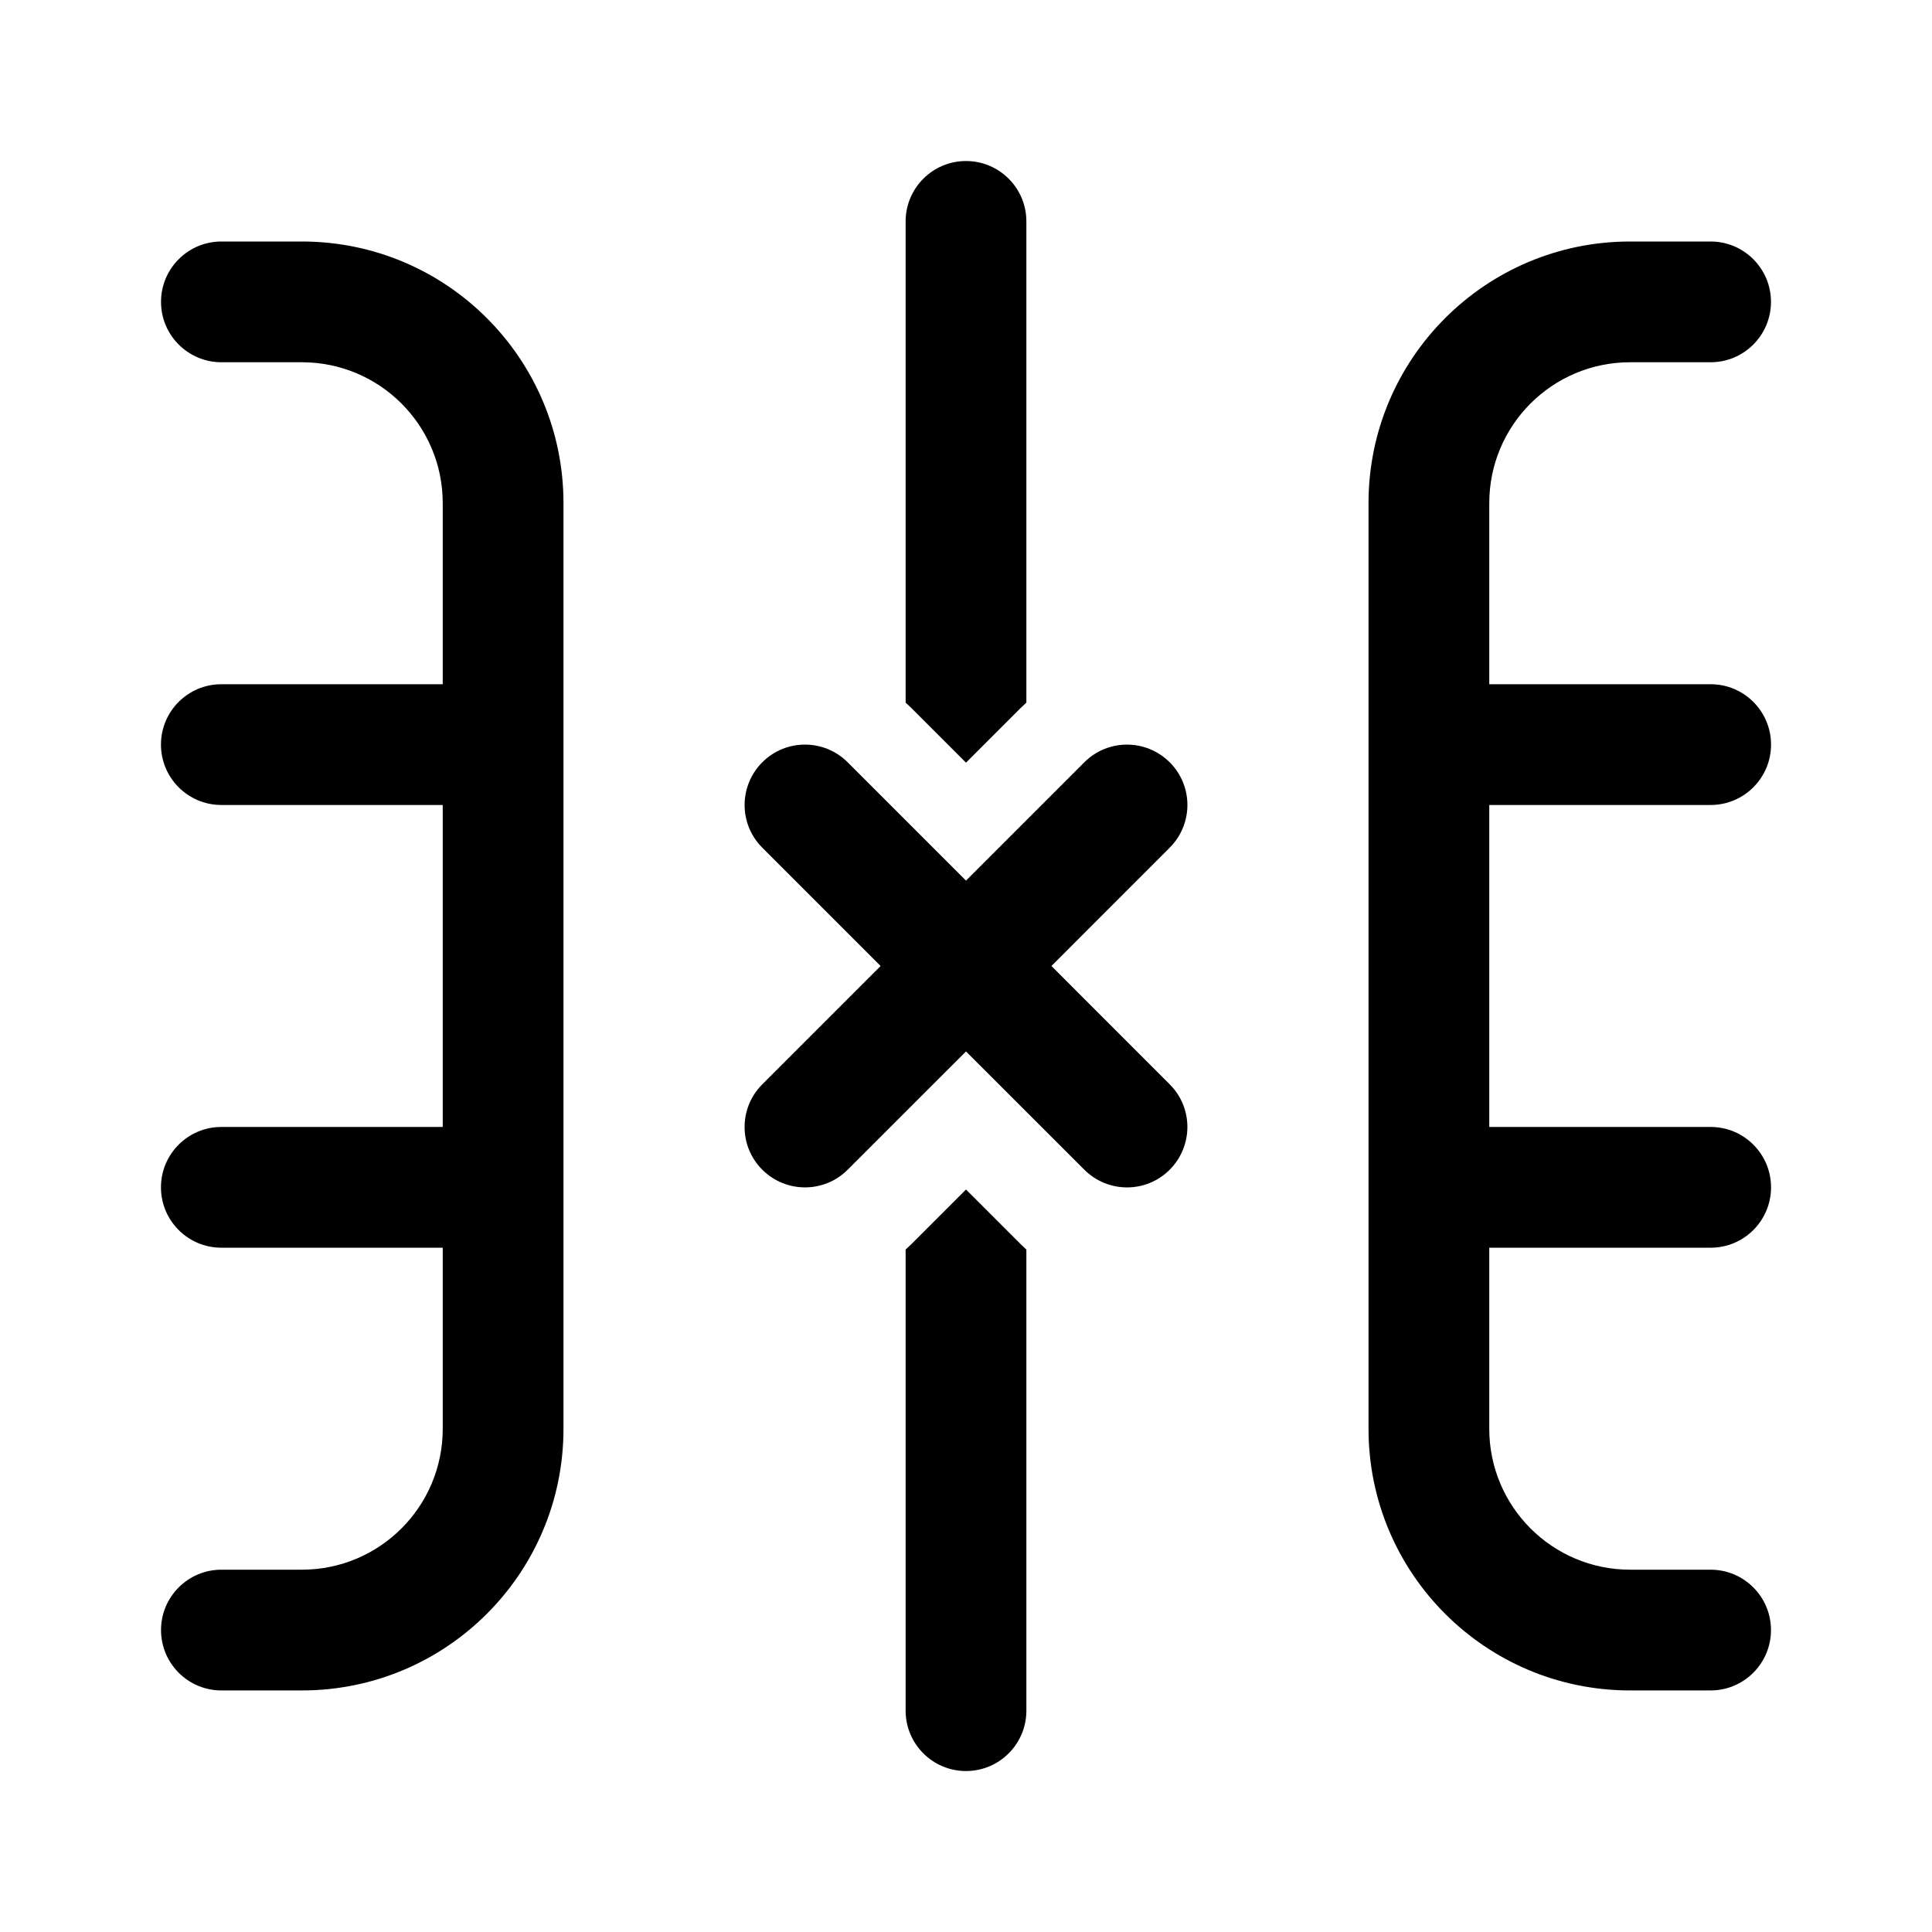 <!-- Generated by IcoMoon.io -->
<svg version="1.1" xmlns="http://www.w3.org/2000/svg" width="32" height="32" viewBox="0 0 32 32">
<title>table-delete-column</title>
<path d="M29.333 5c0-0.552-0.448-1-1-1h-1.333c-2.393 0-4.333 1.94-4.333 4.333v15.333c0 2.393 1.94 4.333 4.333 4.333h1.333c0.552 0 1-0.448 1-1s-0.448-1-1-1h-1.333c-1.289 0-2.333-1.045-2.333-2.333v-3h3.667c0.552 0 1-0.448 1-1s-0.448-1-1-1h-3.667v-5.333h3.667c0.552 0 1-0.448 1-1s-0.448-1-1-1h-3.667v-3c0-1.289 1.045-2.333 2.333-2.333h1.333c0.552 0 1-0.448 1-1z"></path>
<path d="M2.667 5c0-0.552 0.448-1 1-1h1.333c2.393 0 4.333 1.94 4.333 4.333v15.333c0 2.393-1.94 4.333-4.333 4.333h-1.333c-0.552 0-1-0.448-1-1s0.448-1 1-1h1.333c1.289 0 2.333-1.045 2.333-2.333v-3h-3.667c-0.552 0-1-0.448-1-1s0.448-1 1-1h3.667v-5.333h-3.667c-0.552 0-1-0.448-1-1s0.448-1 1-1h3.667v-3c0-1.289-1.045-2.333-2.333-2.333h-1.333c-0.552 0-1-0.448-1-1z"></path>
<path d="M14.586 16l-1.96 1.96c-0.391 0.391-0.391 1.024 0 1.414s1.024 0.391 1.414 0l1.96-1.959 1.96 1.959c0.391 0.391 1.024 0.391 1.414 0s0.391-1.024 0-1.414l-1.959-1.96 1.959-1.96c0.391-0.391 0.391-1.024 0-1.414s-1.024-0.391-1.414 0l-1.96 1.96-1.96-1.96c-0.391-0.391-1.024-0.391-1.414 0s-0.391 1.024 0 1.414l1.96 1.96z"></path>
<path d="M15 11.637c0.034 0.031 0.068 0.063 0.101 0.096l0.899 0.899 0.899-0.899c0.033-0.033 0.067-0.065 0.101-0.096v-7.97c0-0.552-0.448-1-1-1s-1 0.448-1 1v7.97z"></path>
<path d="M15 20.697v7.637c0 0.552 0.448 1 1 1s1-0.448 1-1v-7.637c-0.034-0.031-0.068-0.063-0.101-0.096l-0.899-0.899-0.899 0.899c-0.033 0.033-0.067 0.065-0.101 0.096z"></path>
</svg>
